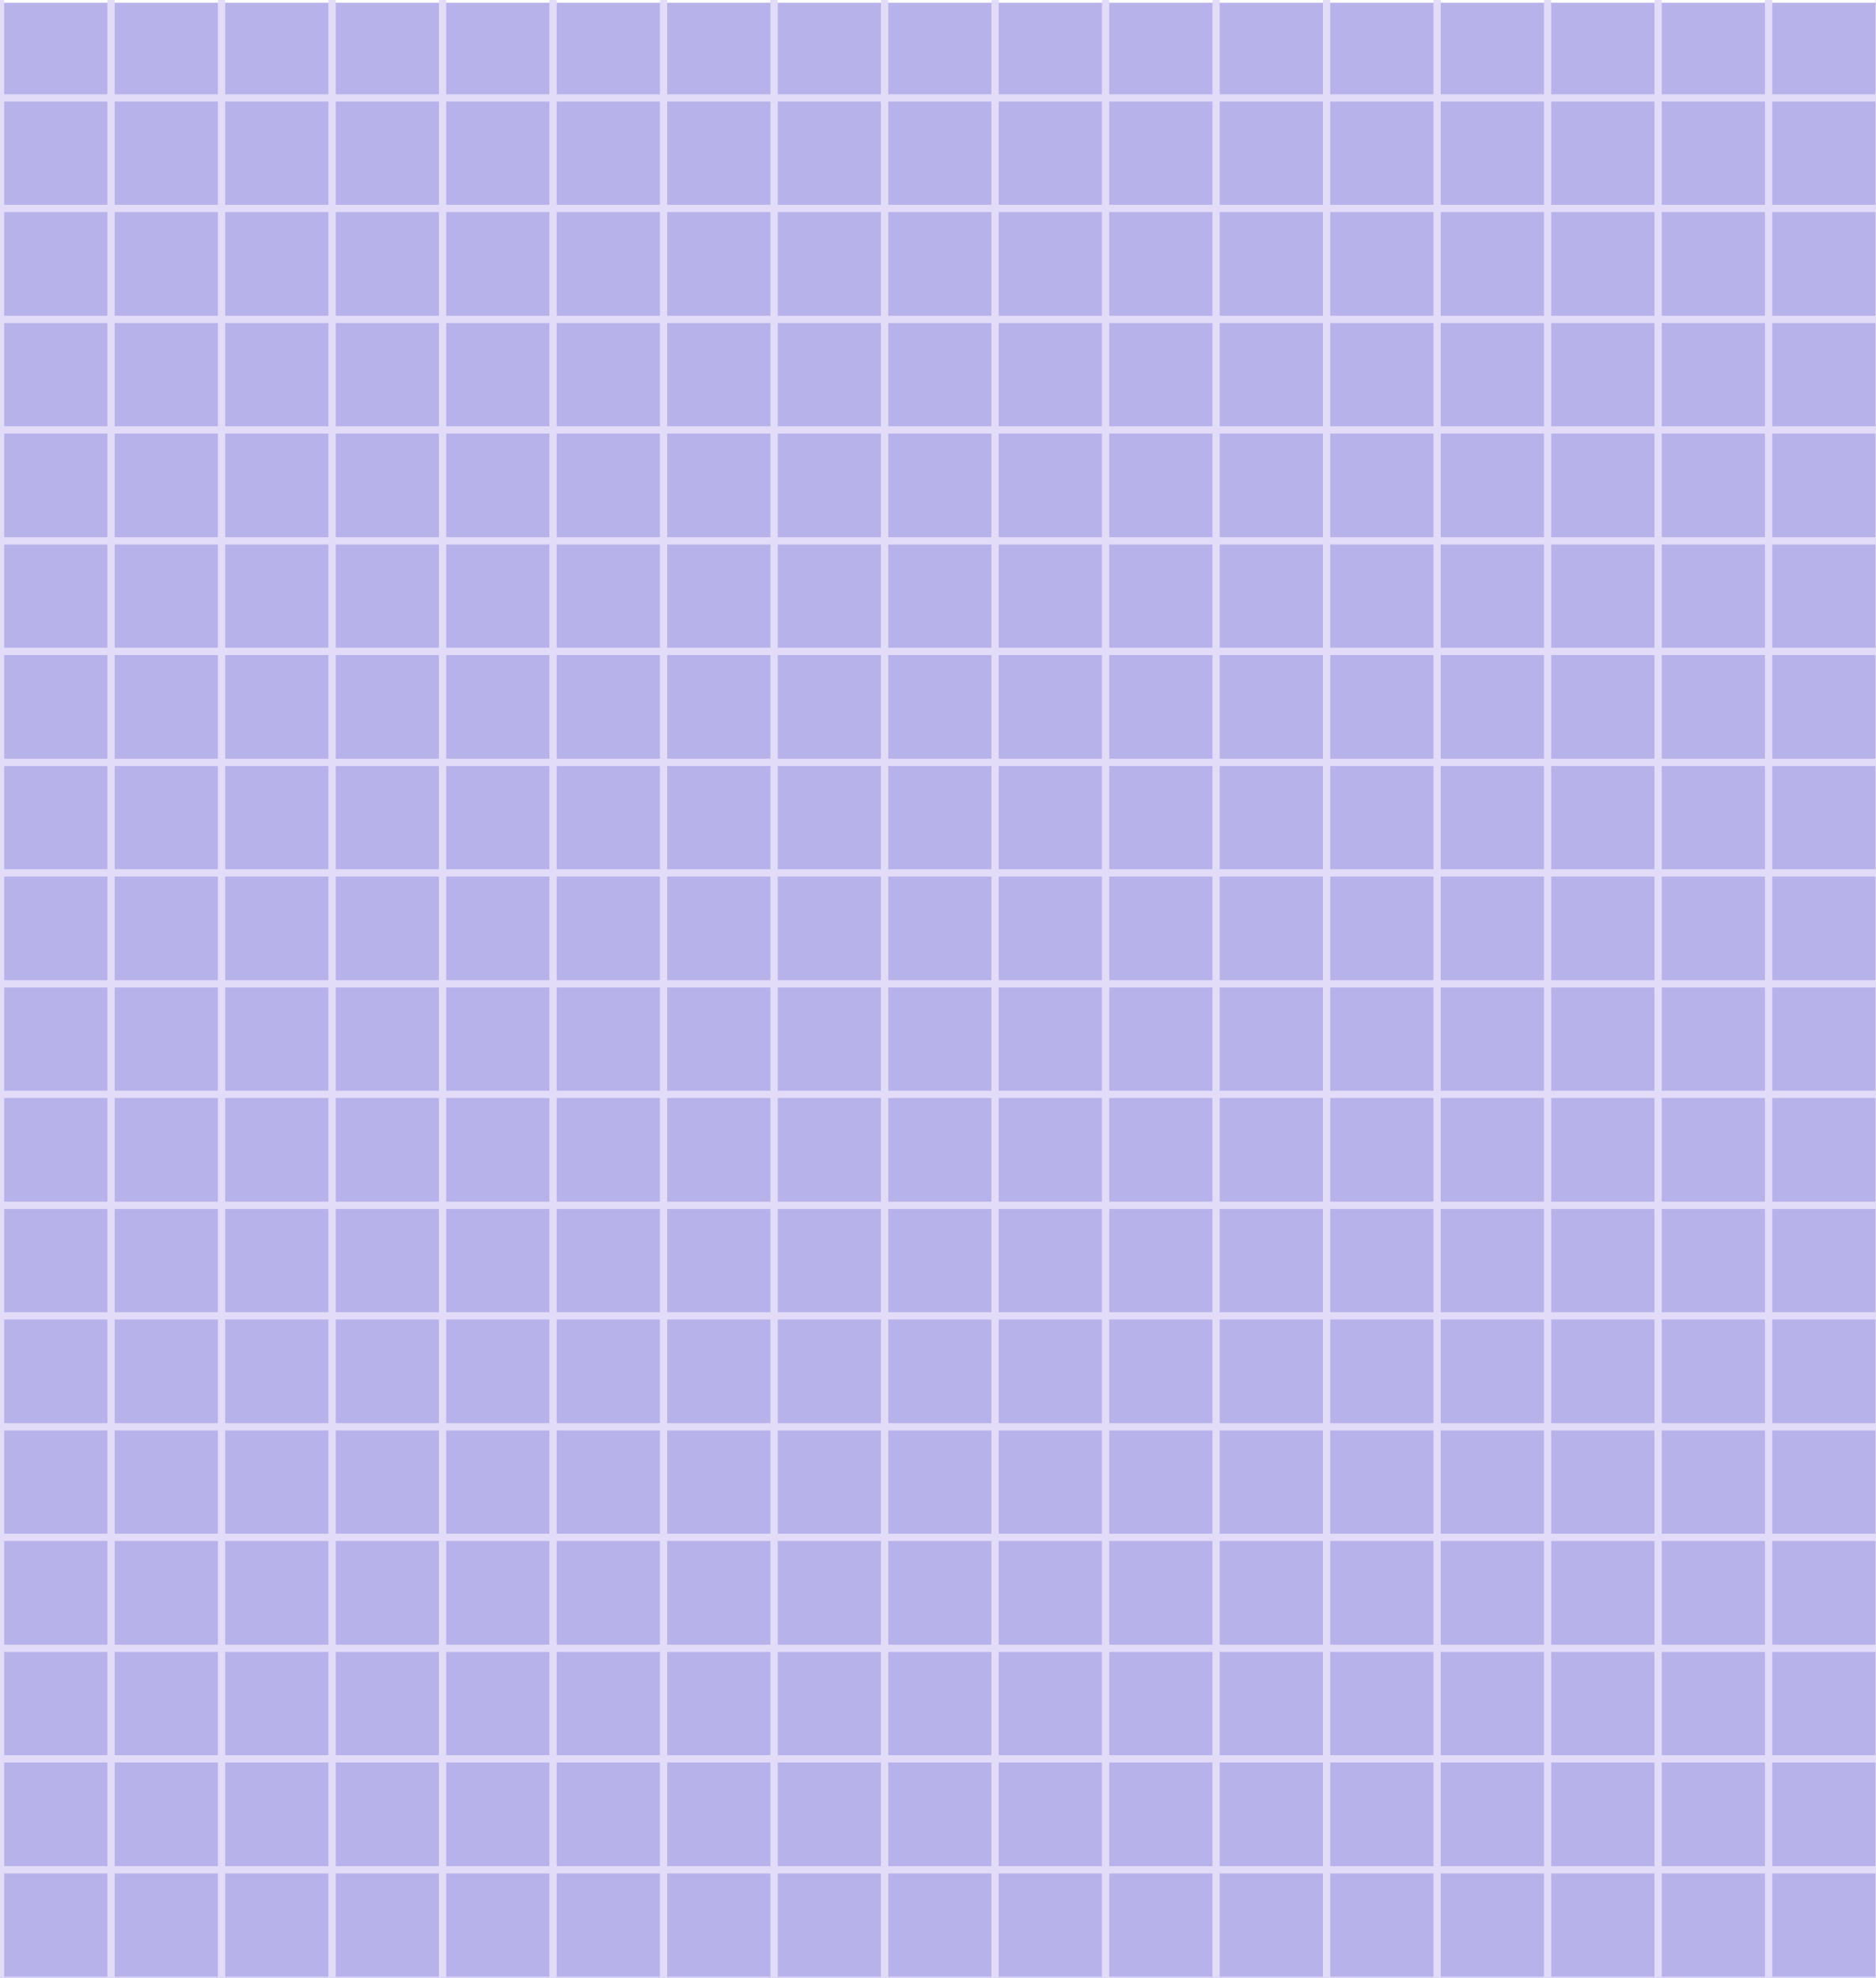 <svg width="258" height="272" viewBox="0 0 258 272" fill="none" xmlns="http://www.w3.org/2000/svg">
<rect x="0" y="0" width="258" height="272" fill="#333333" stroke="none"/>
<g clip-path="url(#clip0_2408_5712)">
<rect width="300" height="300" transform="translate(-35 -1)" fill="white"/>
<g clip-path="url(#clip1_2408_5712)">
<path d="M273.811 0.371H-138V903H273.811V0.371Z" fill="#B8B2EA"/>
<path d="M-138 13.467H279" stroke="#E3DCF9" stroke-miterlimit="10"/>
<path d="M-138 28.665H279" stroke="#E3DCF9" stroke-miterlimit="10"/>
<path d="M-138 43.927H279" stroke="#E3DCF9" stroke-miterlimit="10"/>
<path d="M-138 59.125H279" stroke="#E3DCF9" stroke-miterlimit="10"/>
<path d="M-138 74.386H279" stroke="#E3DCF9" stroke-miterlimit="10"/>
<path d="M-138 89.585H279" stroke="#E3DCF9" stroke-miterlimit="10"/>
<path d="M-138 104.85H279" stroke="#E3DCF9" stroke-miterlimit="10"/>
<path d="M-138 120.048H279" stroke="#E3DCF9" stroke-miterlimit="10"/>
<path d="M-138 135.309H279" stroke="#E3DCF9" stroke-miterlimit="10"/>
<path d="M-138 150.507H279" stroke="#E3DCF9" stroke-miterlimit="10"/>
<path d="M-138 165.769H279" stroke="#E3DCF9" stroke-miterlimit="10"/>
<path d="M-138 180.967H279" stroke="#E3DCF9" stroke-miterlimit="10"/>
<path d="M-138 196.232H279" stroke="#E3DCF9" stroke-miterlimit="10"/>
<path d="M-138 211.43H279" stroke="#E3DCF9" stroke-miterlimit="10"/>
<path d="M-138 226.692H279" stroke="#E3DCF9" stroke-miterlimit="10"/>
<path d="M-138 241.89H279" stroke="#E3DCF9" stroke-miterlimit="10"/>
<path d="M-138 257.155H279" stroke="#E3DCF9" stroke-miterlimit="10"/>
<path d="M-138 272.353H279" stroke="#E3DCF9" stroke-miterlimit="10"/>
<path d="M0.073 0V902.629" stroke="#E3DCF9" stroke-miterlimit="10"/>
<path d="M15.271 0V902.629" stroke="#E3DCF9" stroke-miterlimit="10"/>
<path d="M30.468 0V902.629" stroke="#E3DCF9" stroke-miterlimit="10"/>
<path d="M45.666 0V902.629" stroke="#E3DCF9" stroke-miterlimit="10"/>
<path d="M60.863 0V902.629" stroke="#E3DCF9" stroke-miterlimit="10"/>
<path d="M76.06 0V902.629" stroke="#E3DCF9" stroke-miterlimit="10"/>
<path d="M91.257 0V902.629" stroke="#E3DCF9" stroke-miterlimit="10"/>
<path d="M106.455 0V902.629" stroke="#E3DCF9" stroke-miterlimit="10"/>
<path d="M121.652 0V902.629" stroke="#E3DCF9" stroke-miterlimit="10"/>
<path d="M136.849 0V902.629" stroke="#E3DCF9" stroke-miterlimit="10"/>
<path d="M152.047 0V902.629" stroke="#E3DCF9" stroke-miterlimit="10"/>
<path d="M167.244 0V902.629" stroke="#E3DCF9" stroke-miterlimit="10"/>
<path d="M182.441 0V902.629" stroke="#E3DCF9" stroke-miterlimit="10"/>
<path d="M197.639 0V902.629" stroke="#E3DCF9" stroke-miterlimit="10"/>
<path d="M212.836 0V902.629" stroke="#E3DCF9" stroke-miterlimit="10"/>
<path d="M228.033 0V902.629" stroke="#E3DCF9" stroke-miterlimit="10"/>
<path d="M243.23 0V902.629" stroke="#E3DCF9" stroke-miterlimit="10"/>
<path d="M258.428 0V902.629" stroke="#E3DCF9" stroke-miterlimit="10"/>
</g>
</g>
<defs>
<clipPath id="clip0_2408_5712">
<rect width="300" height="300" fill="white" transform="translate(-35 -1)"/>
</clipPath>
<clipPath id="clip1_2408_5712">
<rect width="417" height="903" fill="white" transform="translate(-138)"/>
</clipPath>
</defs>
</svg>
